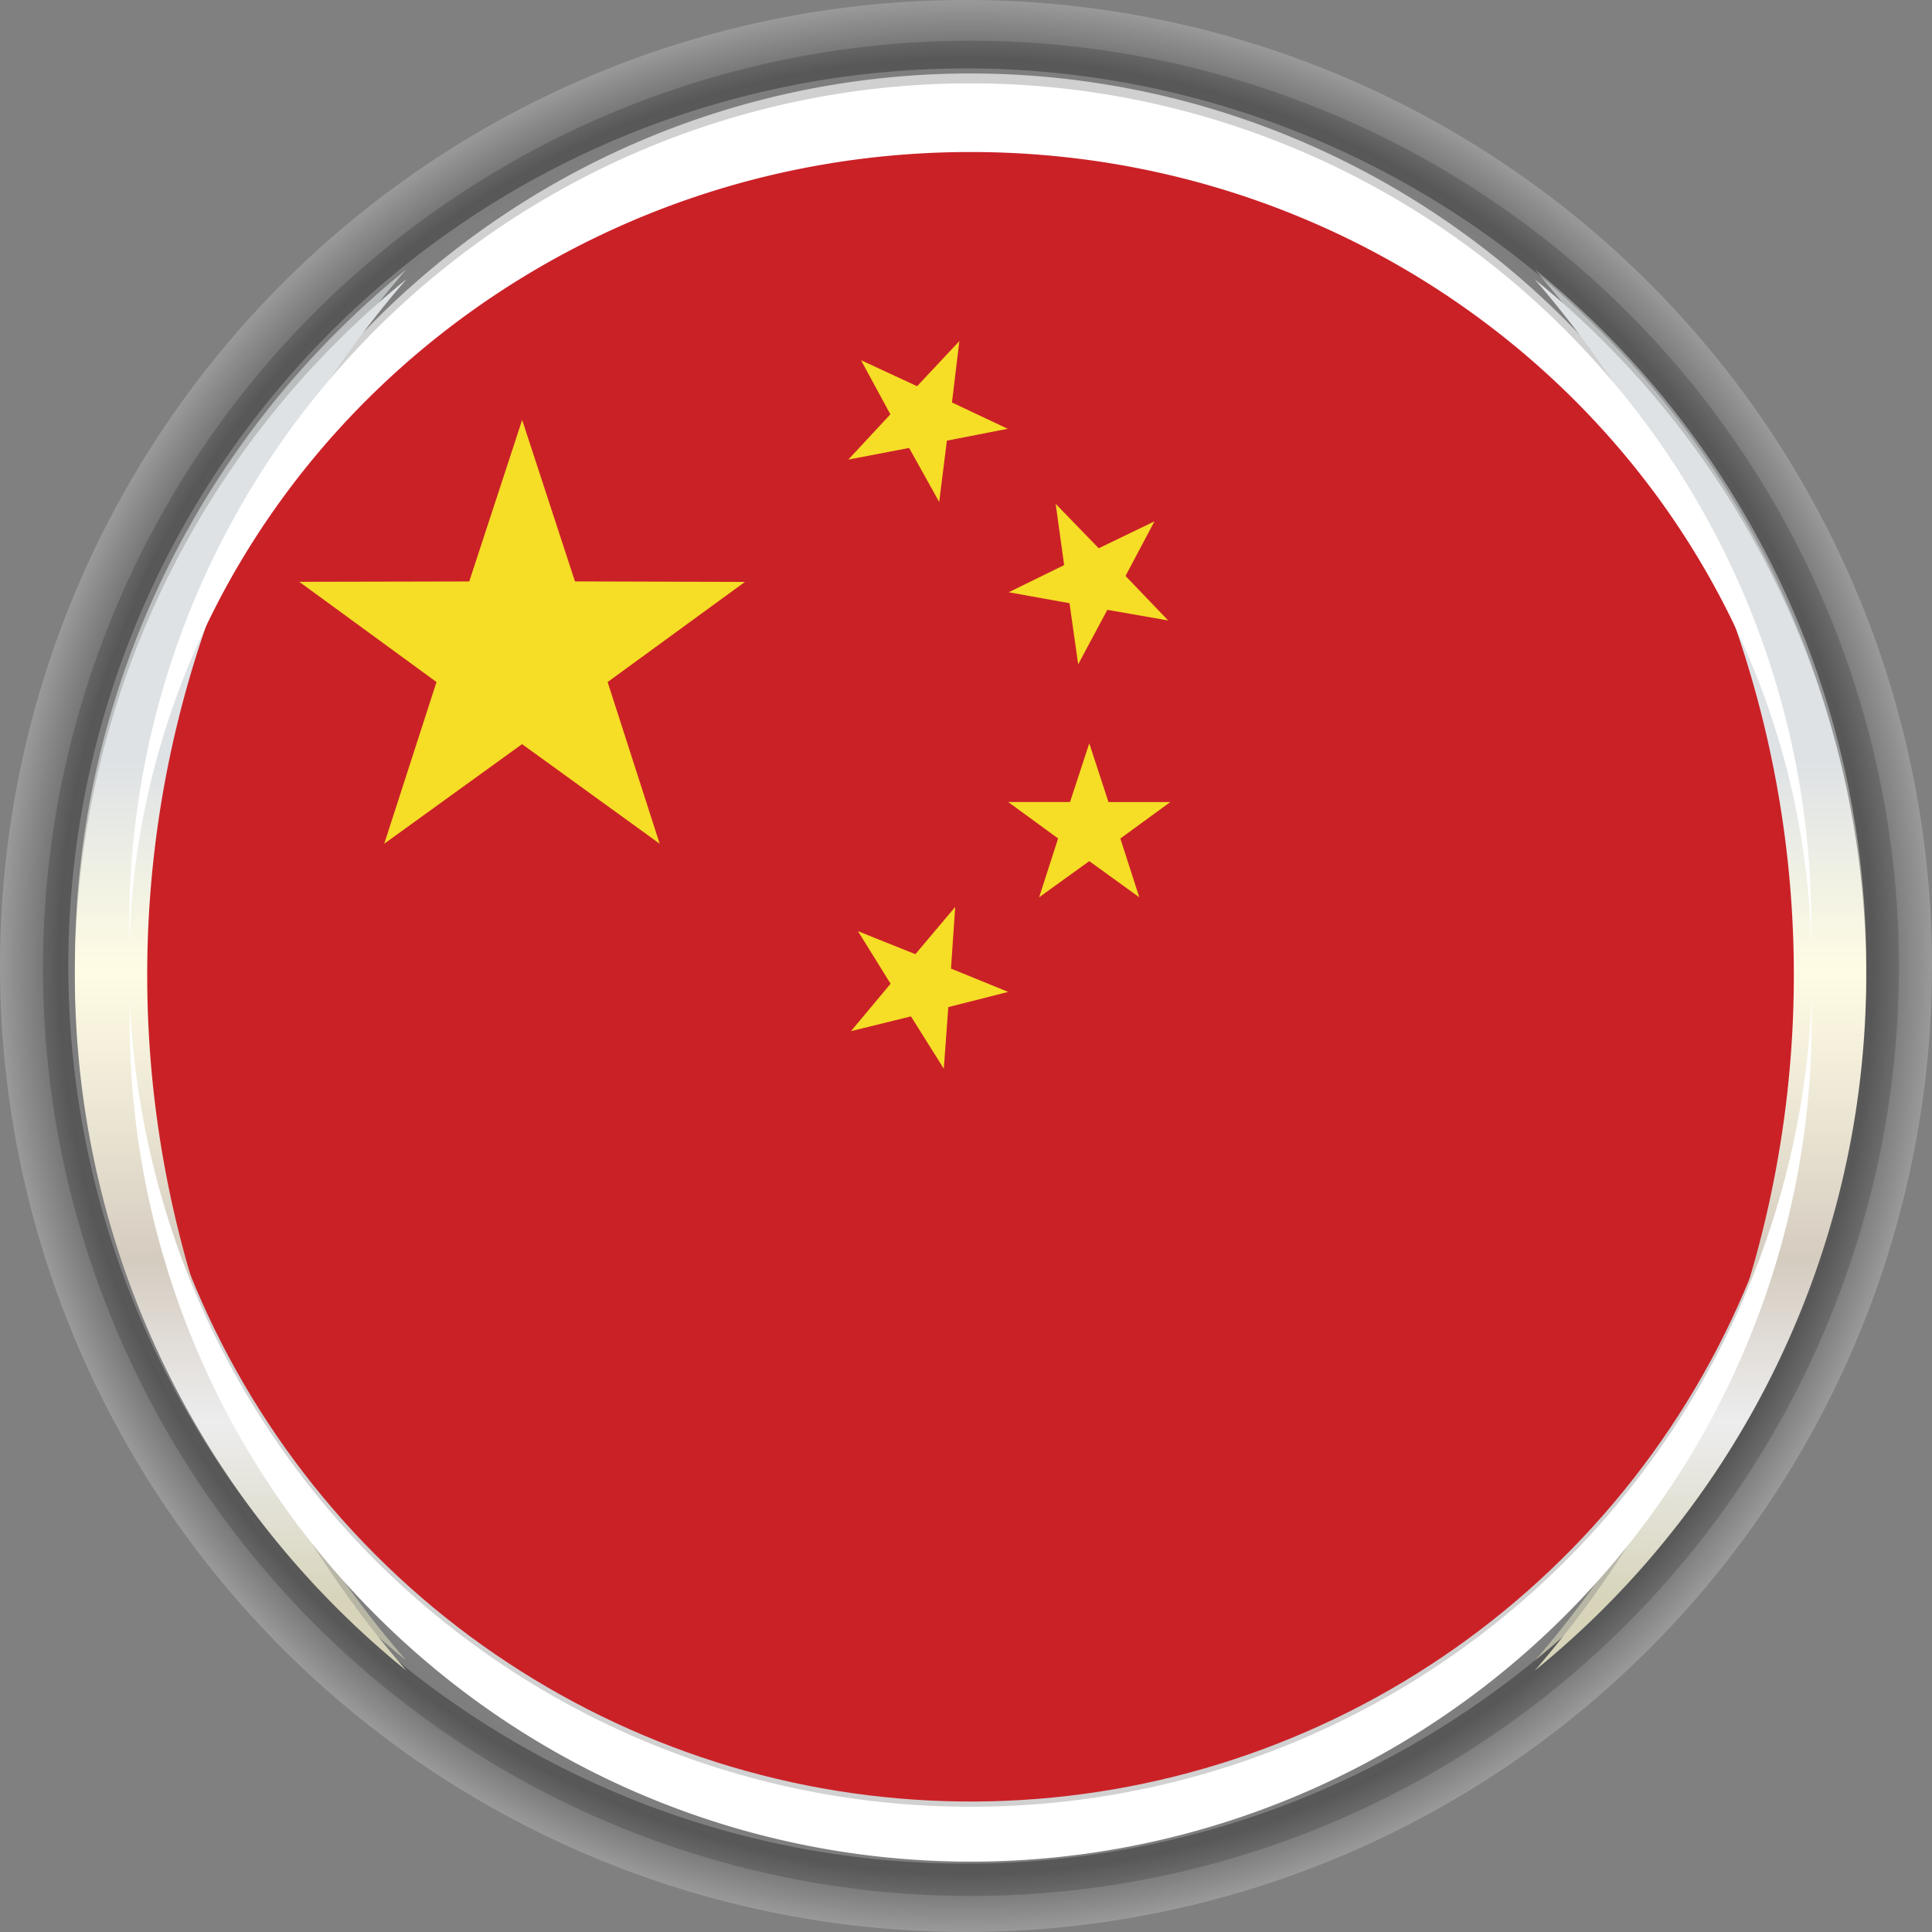 <svg xmlns="http://www.w3.org/2000/svg" xmlns:xlink="http://www.w3.org/1999/xlink" width="38.114" height="38.115" viewBox="0 0 38.114 38.115"><rect x="0" y="0" width="38.114" height="38.115" fill="#808080" stroke="none"/><defs><style>.a{fill:none;}.b{clip-path:url(#a);}.c{clip-path:url(#b);}.d{fill:#ca2127;}.e{fill:#f6dd26;}.f{clip-path:url(#c);}.g{opacity:0.5;fill:url(#d);}.h{fill:url(#e);}.i{fill:#fff;}.j,.k{opacity:0.2;}.j{mix-blend-mode:screen;isolation:isolate;fill:url(#f);}.l{fill:#f7f7f7;}.m{fill:#efefef;}.n{fill:#e6e6e6;}.o{fill:#dedede;}.p{fill:#d6d6d6;}.q{fill:#cecece;}.r{fill:#c5c5c5;}.s{fill:#bdbdbd;}.t{fill:#b5b5b5;}.u{fill:#adadad;}.v{fill:#a5a5a5;}.w{fill:#9c9c9c;}.x{fill:#949494;}.y{fill:#8c8c8c;}.z{fill:#848484;}.aa{fill:#7b7b7b;}.ab{fill:#737373;}.ac{fill:#6b6b6b;}.ad{fill:#636363;}.ae{fill:#5a5a5a;}.af{fill:#525252;}.ag{fill:#4a4a4a;}.ah{fill:#424242;}.ai{fill:#3a3a3a;}.aj{fill:#313131;}.ak{fill:#292929;}.al{fill:#212121;}.am{fill:#191919;}.an{fill:#101010;}.ao{fill:#080808;}.ap{stroke:#231f20;stroke-width:0.16px;fill:url(#g);}.aq{clip-path:url(#h);}.ar{clip-path:url(#i);}.as{clip-path:url(#j);}</style><clipPath id="a"><path class="a" d="M894.286,499.142a16.6,16.6,0,1,1-16.6-16.6A16.6,16.6,0,0,1,894.286,499.142Z" transform="translate(-861.079 -482.539)"/></clipPath><clipPath id="b"><rect class="a" width="54.8" height="31.966"/></clipPath><clipPath id="c"><rect class="a" width="25.232" height="14.719"/></clipPath><linearGradient id="d" x1="0.499" y1="0.994" x2="0.5" y2="0.23" gradientUnits="objectBoundingBox"><stop offset="0" stop-color="#fff" stop-opacity="0"/><stop offset="1" stop-color="#fff"/></linearGradient><linearGradient id="e" x1="0.5" y1="0.344" x2="0.5" y2="0.946" gradientUnits="objectBoundingBox"><stop offset="0.006" stop-color="#dee2e5"/><stop offset="0.253" stop-color="#fffce4"/><stop offset="0.395" stop-color="#efead7"/><stop offset="0.596" stop-color="#d5ccc0"/><stop offset="0.787" stop-color="#ededee"/><stop offset="1" stop-color="#d7d4ba"/></linearGradient><radialGradient id="f" cx="0.5" cy="0.5" r="0.497" gradientTransform="matrix(0.945, 0.342, -0.346, 0.944, -0.699, -0.506)" gradientUnits="objectBoundingBox"><stop offset="0" stop-color="#fff"/><stop offset="0.085" stop-color="#f6f6f6"/><stop offset="0.22" stop-color="#e0e0e0"/><stop offset="0.386" stop-color="#bbb"/><stop offset="0.578" stop-color="#888"/><stop offset="0.789" stop-color="#474747"/><stop offset="1"/></radialGradient><radialGradient id="g" cx="0.5" cy="0.5" r="0.562" gradientTransform="translate(0)" gradientUnits="objectBoundingBox"><stop offset="0" stop-color="#fff"/><stop offset="0.692" stop-color="#fafafa"/><stop offset="1" stop-color="#ccc"/></radialGradient><clipPath id="h"><path class="a" d="M894.285,499.634a16.6,16.6,0,1,1-16.6-16.6A16.6,16.6,0,0,1,894.285,499.634Z" transform="translate(-861.078 -483.03)"/></clipPath><clipPath id="i"><rect class="a" width="54.8" height="31.965"/></clipPath><clipPath id="j"><rect class="a" width="25.232" height="14.72"/></clipPath></defs><g transform="translate(0.833 0.778)"><g transform="translate(1.712 1.363)"><g class="b"><g transform="translate(-0.236 2.739)"><g class="c"><rect class="d" width="54.8" height="31.966"/><path class="e" d="M871.211,505.87l1.031-3.191-2.707-1.977,3.353-.007,1.044-3.185,1.042,3.185,3.352.009-2.709,1.975,1.027,3.191-2.715-1.966Z" transform="translate(-865.938 -494.3)"/><path class="e" d="M897.061,522.161l1.131.454.786-.932L898.9,522.9l1.129.46-1.182.3-.088,1.215-.648-1.032-1.183.291.781-.936Z" transform="translate(-882.443 -508.866)"/><path class="e" d="M907.9,503.972l-1.2-.209-.575,1.075-.172-1.206-1.2-.216,1.094-.536-.167-1.208.849.876,1.1-.531-.571,1.077Z" transform="translate(-887.163 -496.808)"/><path class="e" d="M905.336,516.594l.374-1.16-.985-.719,1.219,0,.38-1.158.379,1.159,1.219,0-.985.718.374,1.16-.987-.714Z" transform="translate(-887.144 -503.967)"/><path class="e" d="M897.054,493.972l1.106.512.834-.89-.146,1.211,1.1.518-1.2.234-.152,1.21-.592-1.066-1.2.23.83-.893Z" transform="translate(-882.376 -491.94)"/></g></g><g transform="translate(7.205 -11.545)"><g class="f"><rect class="d" width="25.232" height="14.719"/><path class="e" d="M884.146,461.057l.474-1.469-1.246-.91,1.543,0,.481-1.466.479,1.467,1.544,0-1.247.909.473,1.469-1.25-.9Z" transform="translate(-881.718 -455.73)"/><path class="e" d="M896.049,468.559l.521.209.362-.429-.038.56.52.212-.544.137-.04.56-.3-.475-.545.134.36-.431Z" transform="translate(-889.318 -462.437)"/><path class="e" d="M901.041,460.184l-.553-.1-.265.495-.079-.556-.553-.1.5-.246-.077-.557.391.4.506-.244-.263.5Z" transform="translate(-891.491 -456.885)"/><path class="e" d="M899.858,466l.172-.535-.453-.331h.562l.175-.533.175.534h.561l-.453.331.172.535-.455-.329Z" transform="translate(-891.482 -460.181)"/><path class="e" d="M896.045,455.579l.509.236.384-.41-.067.558.508.239-.551.108-.07.557-.273-.491-.551.106.382-.411Z" transform="translate(-889.287 -454.644)"/></g></g></g></g><g transform="translate(0.645 0.8)"><path class="g" d="M895.8,496.554c0,4.858-5.626,8.8-12.566,8.8s-12.565-3.939-12.565-8.8,5.626-8.8,12.565-8.8S895.8,491.7,895.8,496.554Z" transform="translate(-865.79 -485.12)"/><path class="h" d="M858.392,504.25a17.635,17.635,0,0,0,6.539,13.722,20.978,20.978,0,0,1,0-27.447A17.635,17.635,0,0,0,858.392,504.25Zm28.8-13.724a20.975,20.975,0,0,1,0,27.447,17.669,17.669,0,0,0,0-27.447Z" transform="translate(-858.392 -486.789)"/><path class="i" d="M877.7,542.13a16.591,16.591,0,0,1-16.587-15.973c0,.112,0,.223,0,.336a16.591,16.591,0,1,0,33.181,0c0-.113,0-.224,0-.336A16.591,16.591,0,0,1,877.7,542.13Z" transform="translate(-860.031 -508.26)"/><path class="i" d="M877.7,482.348c9.051,0,16.408,7.05,16.587,15.7,0-.112,0-.224,0-.335a16.591,16.591,0,1,0-33.181,0c0,.112,0,.224,0,.335C861.294,489.4,868.651,482.348,877.7,482.348Z" transform="translate(-860.031 -481.122)"/></g><path class="j" d="M892.228,503.838a18.3,18.3,0,1,1-10.883-23.6A18.254,18.254,0,0,1,892.228,503.838Z" transform="translate(-856.77 -479.109)"/></g><g class="k"><path class="i" d="M892.789,496.209a19.057,19.057,0,1,1-19.056-19.058A19.056,19.056,0,0,1,892.789,496.209Z" transform="translate(-854.675 -477.151)"/><path class="l" d="M892.81,496.271a19.016,19.016,0,1,1-19.016-19.017A19.015,19.015,0,0,1,892.81,496.271Z" transform="translate(-854.737 -477.213)"/><path class="m" d="M892.831,496.333a18.975,18.975,0,1,1-18.975-18.976A18.974,18.974,0,0,1,892.831,496.333Z" transform="translate(-854.799 -477.275)"/><path class="n" d="M892.852,496.395a18.934,18.934,0,1,1-18.934-18.935A18.933,18.933,0,0,1,892.852,496.395Z" transform="translate(-854.861 -477.337)"/><path class="o" d="M892.874,496.458a18.893,18.893,0,1,1-18.893-18.894A18.892,18.892,0,0,1,892.874,496.458Z" transform="translate(-854.923 -477.4)"/><path class="p" d="M892.895,496.52a18.852,18.852,0,1,1-18.852-18.853A18.851,18.851,0,0,1,892.895,496.52Z" transform="translate(-854.985 -477.462)"/><path class="q" d="M892.916,496.582a18.811,18.811,0,1,1-18.811-18.812A18.81,18.81,0,0,1,892.916,496.582Z" transform="translate(-855.047 -477.524)"/><path class="r" d="M892.937,496.644a18.77,18.77,0,1,1-18.77-18.771A18.769,18.769,0,0,1,892.937,496.644Z" transform="translate(-855.109 -477.586)"/><path class="s" d="M892.958,496.706a18.73,18.73,0,1,1-18.729-18.73A18.729,18.729,0,0,1,892.958,496.706Z" transform="translate(-855.172 -477.648)"/><path class="t" d="M892.979,496.768a18.689,18.689,0,1,1-18.688-18.689A18.688,18.688,0,0,1,892.979,496.768Z" transform="translate(-855.234 -477.71)"/><path class="u" d="M893,496.83a18.648,18.648,0,1,1-18.647-18.648A18.647,18.647,0,0,1,893,496.83Z" transform="translate(-855.296 -477.772)"/><path class="v" d="M893.021,496.892a18.607,18.607,0,1,1-18.606-18.607A18.606,18.606,0,0,1,893.021,496.892Z" transform="translate(-855.358 -477.834)"/><path class="w" d="M893.043,496.955a18.566,18.566,0,1,1-18.565-18.566A18.565,18.565,0,0,1,893.043,496.955Z" transform="translate(-855.42 -477.897)"/><path class="x" d="M893.064,497.017a18.525,18.525,0,1,1-18.524-18.525A18.525,18.525,0,0,1,893.064,497.017Z" transform="translate(-855.482 -477.959)"/><path class="y" d="M893.085,497.079A18.484,18.484,0,1,1,874.6,478.6,18.484,18.484,0,0,1,893.085,497.079Z" transform="translate(-855.544 -478.021)"/><path class="z" d="M893.106,497.141A18.443,18.443,0,1,1,874.664,478.7,18.443,18.443,0,0,1,893.106,497.141Z" transform="translate(-855.606 -478.083)"/><path class="aa" d="M893.127,497.2a18.4,18.4,0,1,1-18.4-18.4A18.4,18.4,0,0,1,893.127,497.2Z" transform="translate(-855.668 -478.145)"/><path class="ab" d="M893.149,497.265a18.361,18.361,0,1,1-18.36-18.361A18.361,18.361,0,0,1,893.149,497.265Z" transform="translate(-855.731 -478.207)"/><path class="ac" d="M893.169,497.327a18.32,18.32,0,1,1-18.319-18.32A18.319,18.319,0,0,1,893.169,497.327Z" transform="translate(-855.792 -478.269)"/><path class="ad" d="M893.191,497.39a18.279,18.279,0,1,1-18.278-18.28A18.279,18.279,0,0,1,893.191,497.39Z" transform="translate(-855.855 -478.331)"/><path class="ae" d="M893.211,497.452a18.238,18.238,0,1,1-18.237-18.239A18.238,18.238,0,0,1,893.211,497.452Z" transform="translate(-855.916 -478.394)"/><path class="af" d="M893.233,497.514a18.2,18.2,0,1,1-18.2-18.2A18.2,18.2,0,0,1,893.233,497.514Z" transform="translate(-855.979 -478.456)"/><path class="ag" d="M893.254,497.576A18.156,18.156,0,1,1,875.1,479.42,18.156,18.156,0,0,1,893.254,497.576Z" transform="translate(-856.04 -478.518)"/><path class="ah" d="M893.275,497.638a18.115,18.115,0,1,1-18.115-18.115A18.116,18.116,0,0,1,893.275,497.638Z" transform="translate(-856.102 -478.58)"/><path class="ai" d="M893.3,497.7a18.074,18.074,0,1,1-18.074-18.074A18.075,18.075,0,0,1,893.3,497.7Z" transform="translate(-856.165 -478.643)"/><path class="aj" d="M893.318,497.763a18.033,18.033,0,1,1-18.033-18.034A18.034,18.034,0,0,1,893.318,497.763Z" transform="translate(-856.227 -478.704)"/><path class="ak" d="M893.339,497.825a17.992,17.992,0,1,1-17.992-17.992A17.993,17.993,0,0,1,893.339,497.825Z" transform="translate(-856.289 -478.767)"/><path class="al" d="M893.36,497.887a17.951,17.951,0,1,1-17.951-17.952A17.952,17.952,0,0,1,893.36,497.887Z" transform="translate(-856.351 -478.829)"/><path class="am" d="M893.381,497.949a17.911,17.911,0,1,1-17.91-17.91A17.912,17.912,0,0,1,893.381,497.949Z" transform="translate(-856.414 -478.891)"/><path class="an" d="M893.4,498.011a17.87,17.87,0,1,1-17.869-17.869A17.871,17.871,0,0,1,893.4,498.011Z" transform="translate(-856.476 -478.953)"/><path class="ao" d="M893.423,498.073A17.829,17.829,0,1,1,875.6,480.245,17.83,17.83,0,0,1,893.423,498.073Z" transform="translate(-856.538 -479.015)"/><path d="M893.444,498.135a17.788,17.788,0,1,1-17.787-17.788A17.789,17.789,0,0,1,893.444,498.135Z" transform="translate(-856.6 -479.077)"/><path class="ap" d="M893.444,498.135a17.788,17.788,0,1,1-17.787-17.788A17.789,17.789,0,0,1,893.444,498.135Z" transform="translate(-856.6 -479.077)"/></g><g transform="translate(1.477 1.773)"><g transform="translate(1.067 0.563)"><g class="aq"><g transform="translate(-0.236 2.739)"><g class="ar"><rect class="d" width="54.8" height="31.965"/><path class="e" d="M871.21,506.361l1.031-3.19-2.707-1.977,3.353-.007L873.931,498l1.042,3.186,3.353.01-2.709,1.975,1.027,3.19-2.715-1.965Z" transform="translate(-865.938 -494.791)"/><path class="e" d="M897.06,522.652l1.132.454.786-.932-.083,1.216,1.129.46-1.182.3-.089,1.215-.648-1.032-1.183.291.781-.935Z" transform="translate(-882.442 -509.357)"/><path class="e" d="M907.9,504.464l-1.2-.209-.575,1.075-.171-1.206-1.2-.216,1.094-.536-.167-1.208.849.876,1.1-.531-.571,1.077Z" transform="translate(-887.163 -497.299)"/><path class="e" d="M905.336,517.084l.374-1.16-.984-.719,1.219,0,.38-1.158.379,1.159,1.219,0-.985.719.374,1.16-.987-.714Z" transform="translate(-887.144 -504.458)"/><path class="e" d="M897.053,494.463l1.106.513.834-.89-.146,1.211,1.1.519-1.2.234-.152,1.21-.593-1.066-1.2.23.83-.893Z" transform="translate(-882.375 -492.432)"/></g></g><g transform="translate(7.205 -11.545)"><g class="as"><rect class="d" width="25.232" height="14.72"/><path class="e" d="M884.146,461.549l.474-1.469-1.246-.91,1.544,0,.481-1.466.479,1.467,1.543,0-1.247.91.473,1.469-1.25-.905Z" transform="translate(-881.718 -456.222)"/><path class="e" d="M896.048,469.05l.521.209.362-.429-.039.56.52.212-.544.137-.04.56-.3-.475-.545.134.36-.431Z" transform="translate(-889.317 -462.928)"/><path class="e" d="M901.04,460.675l-.553-.1-.265.495-.079-.556-.553-.1.5-.246-.077-.557.391.4.505-.244-.263.5Z" transform="translate(-891.49 -457.376)"/><path class="e" d="M899.857,466.486l.172-.535-.453-.331h.562l.175-.533.175.534h.561l-.453.33.172.535-.454-.329Z" transform="translate(-891.482 -460.672)"/><path class="e" d="M896.045,456.071l.509.236.384-.41-.067.557.508.239-.551.108-.07.557-.273-.491-.551.106.382-.411Z" transform="translate(-889.287 -455.135)"/></g></g></g></g><path class="h" d="M858.392,504.741a17.636,17.636,0,0,0,6.539,13.723,20.976,20.976,0,0,1,0-27.446A17.633,17.633,0,0,0,858.392,504.741Zm28.8-13.723a20.977,20.977,0,0,1,0,27.446,17.669,17.669,0,0,0,0-27.446Z" transform="translate(-858.392 -487.28)"/><path class="i" d="M877.7,542.621a16.591,16.591,0,0,1-16.587-15.973c0,.112,0,.223,0,.336a16.591,16.591,0,1,0,33.181,0c0-.112,0-.224,0-.336A16.591,16.591,0,0,1,877.7,542.621Z" transform="translate(-860.031 -508.751)"/><path class="i" d="M877.7,482.839c9.05,0,16.407,7.051,16.586,15.7,0-.112,0-.224,0-.335a16.591,16.591,0,1,0-33.181,0c0,.112,0,.224,0,.335C861.294,489.89,868.651,482.839,877.7,482.839Z" transform="translate(-860.031 -481.613)"/></g></svg>
